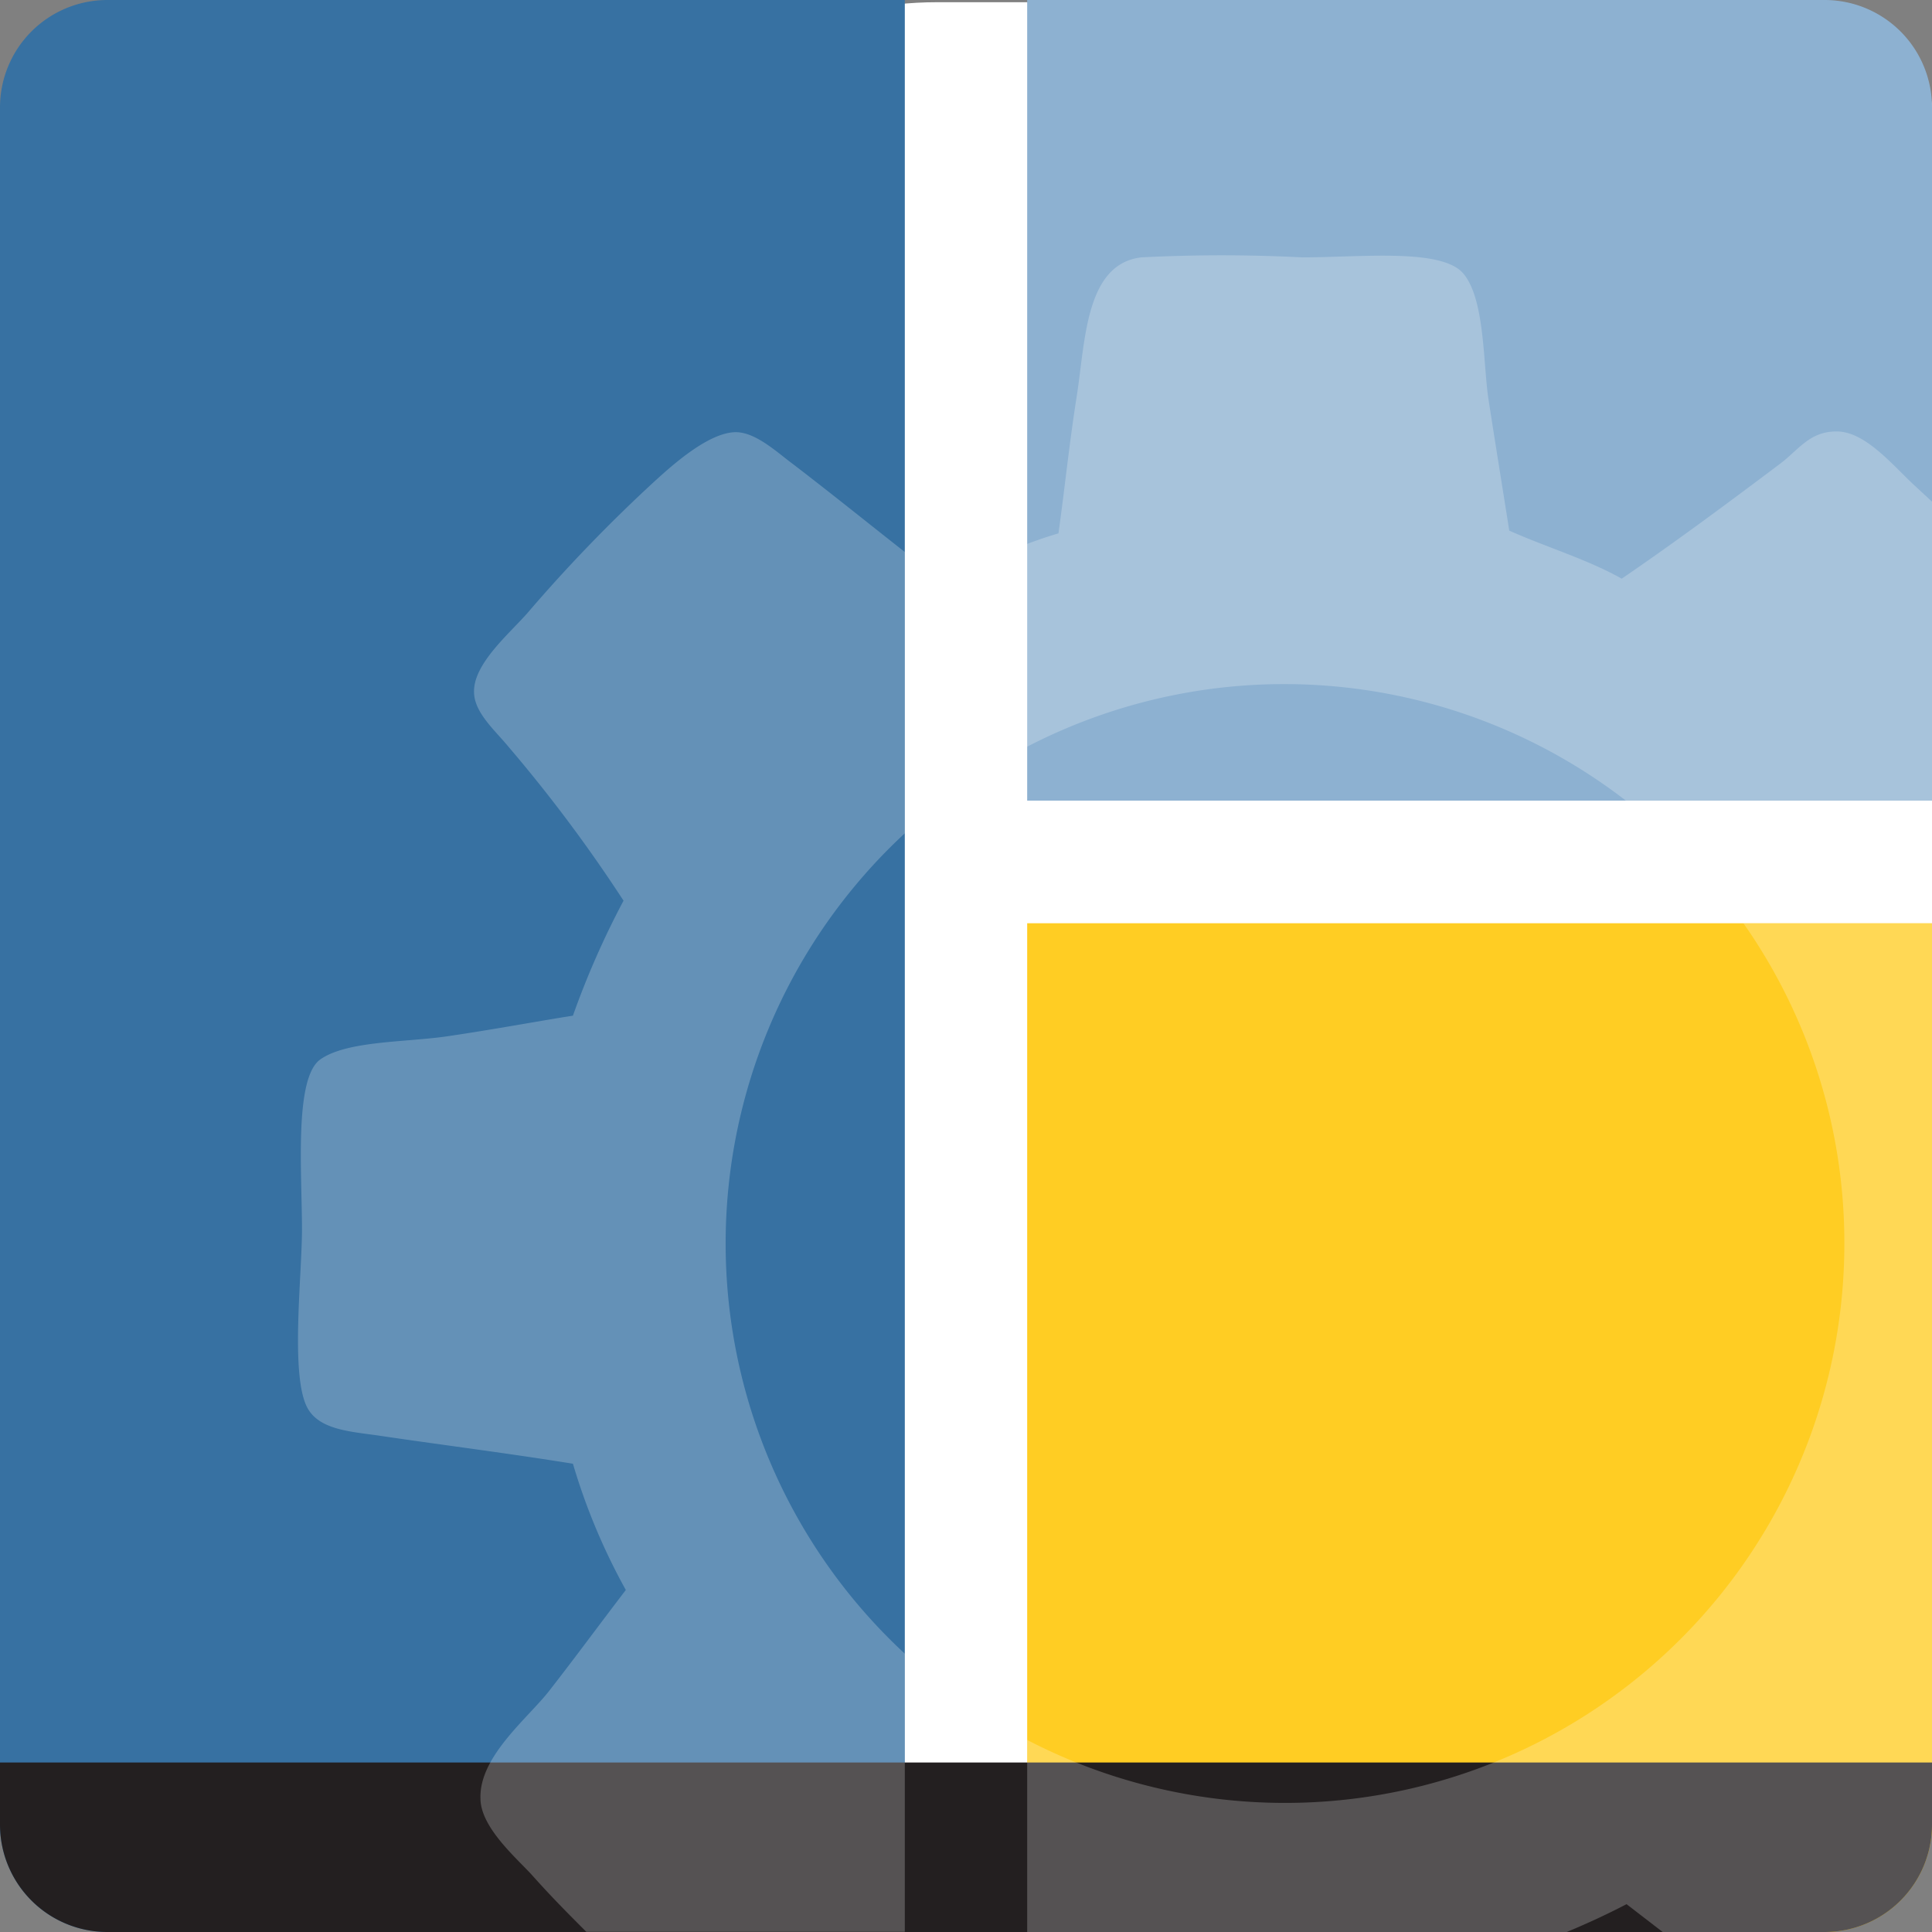 <?xml version="1.0" encoding="UTF-8" standalone="no"?>
<svg
   viewBox="0 0 84 84"
   version="1.1"
   id="svg12165"
   sodipodi:docname="libtmux - filled.svg"
   inkscape:version="1.1.2 (0a00cf5339, 2022-02-04, custom)"
   xmlns:inkscape="http://www.inkscape.org/namespaces/inkscape"
   xmlns:sodipodi="http://sodipodi.sourceforge.net/DTD/sodipodi-0.dtd"
   xmlns="http://www.w3.org/2000/svg"
   xmlns:svg="http://www.w3.org/2000/svg"
   xmlns:rdf="http://www.w3.org/1999/02/22-rdf-syntax-ns#"
   xmlns:cc="http://creativecommons.org/ns#"
   xmlns:dc="http://purl.org/dc/elements/1.1/">
  <rect x="0" y="0" width="84" height="84" fill="#808080" stroke="none"/>
  <sodipodi:namedview
     id="namedview12167"
     pagecolor="#ffffff"
     bordercolor="#666666"
     borderopacity="1.0"
     inkscape:pageshadow="2"
     inkscape:pageopacity="0.0"
     inkscape:pagecheckerboard="true"
     showgrid="false"
     inkscape:zoom="10.392857"
     inkscape:cx="42"
     inkscape:cy="41.95189"
     inkscape:window-width="3840"
     inkscape:window-height="1577"
     inkscape:window-x="-8"
     inkscape:window-y="-8"
     inkscape:window-maximized="1"
     inkscape:current-layer="svg12165" />
  <defs
     id="defs12149">
    <style
       id="style12147">.cls-1{fill:#8db1d1;}.cls-2{fill:#3771a2;}.cls-3{fill:#ffcd23;}.cls-4{fill:#231f20;}.cls-5{fill:#fff;fill-rule:evenodd;opacity:0.23;}</style>
  </defs>
  <title
     id="title12151">libtmux</title>
  <rect
     style="fill:#ffffff;fill-rule:evenodd"
     id="rect12217"
     width="51.959"
     height="79.766"
     x="32.041"
     y="0.096"
     rx="8.709"
     ry="4.632" />
  <g
     id="Layer_2"
     data-name="Layer 2">
    <g
       id="Layer_1-2"
       data-name="Layer 1">
      <path
         class="cls-1"
         d="M79.33,0H44.66V34.81H84V4.67A4.67,4.67,0,0,0,79.33,0Z"
         id="path12153" />
      <path
         class="cls-2"
         d="M0,4.67V79.33A4.67,4.67,0,0,0,4.67,84H39.34V0H4.67A4.67,4.67,0,0,0,0,4.67Z"
         id="path12155" />
      <path
         class="cls-3"
         d="M44.66,84H79.33A4.67,4.67,0,0,0,84,79.33V40.14H44.66Z"
         id="path12157" />
      <path
         class="cls-4"
         d="M4.67,84H79.33A4.67,4.67,0,0,0,84,79.33v-2.7H0v2.7A4.67,4.67,0,0,0,4.67,84Z"
         id="path12159" />
      <path
         class="cls-5"
         d="M80.19,54.06A24.32,24.32,0,0,1,44.66,75.65V84H68.12q1.35-.56,2.6-1.21L72.29,84h7A4.67,4.67,0,0,0,84,79.33V40.14H75.8A24.19,24.19,0,0,1,80.19,54.06Zm3-33c-.92-.86-2.08-2.27-3.29-2.3s-1.7.8-2.5,1.4c-2.42,1.82-4.58,3.42-6.89,5-1.49-.84-3.28-1.37-4.89-2.09-.3-1.91-.56-3.49-.9-5.69-.24-1.54-.15-4.38-1.1-5.49s-4.45-.7-7-.7a68.25,68.25,0,0,0-7,0c-2.43.29-2.43,3.64-2.8,6-.34,2.16-.52,4-.8,6-.48.14-.94.3-1.39.47v8.82a24.31,24.31,0,0,1,26.06,2.33H84v-13ZM32,18.79c-1.17,0-2.74,1.41-3.5,2.1a67.11,67.11,0,0,0-5.59,5.79c-.81.91-2.32,2.19-2.3,3.4,0,.9.92,1.68,1.5,2.39a64.28,64.28,0,0,1,5,6.69,37.07,37.07,0,0,0-2.2,5c-1.59.25-3.5.61-5.49.9-1.8.26-4.34.19-5.49,1s-.8,4.94-.8,7.39c0,2-.5,6.22.2,7.69.51,1.07,2,1.1,3.29,1.3,3,.44,5.36.73,8.29,1.2a27.13,27.13,0,0,0,2.3,5.49C26,70.71,25.06,72,23.89,73.5c-.91,1.18-3.06,2.86-3,4.69,0,1.22,1.46,2.5,2.2,3.29.89,1,1.65,1.76,2.4,2.51H39.34V71.9a24.31,24.31,0,0,1,0-35.67V24c-1.63-1.28-3.1-2.47-4.86-3.82C33.8,19.68,32.88,18.8,32,18.79Z"
         id="path12161" />
    </g>
  </g>
</svg>
